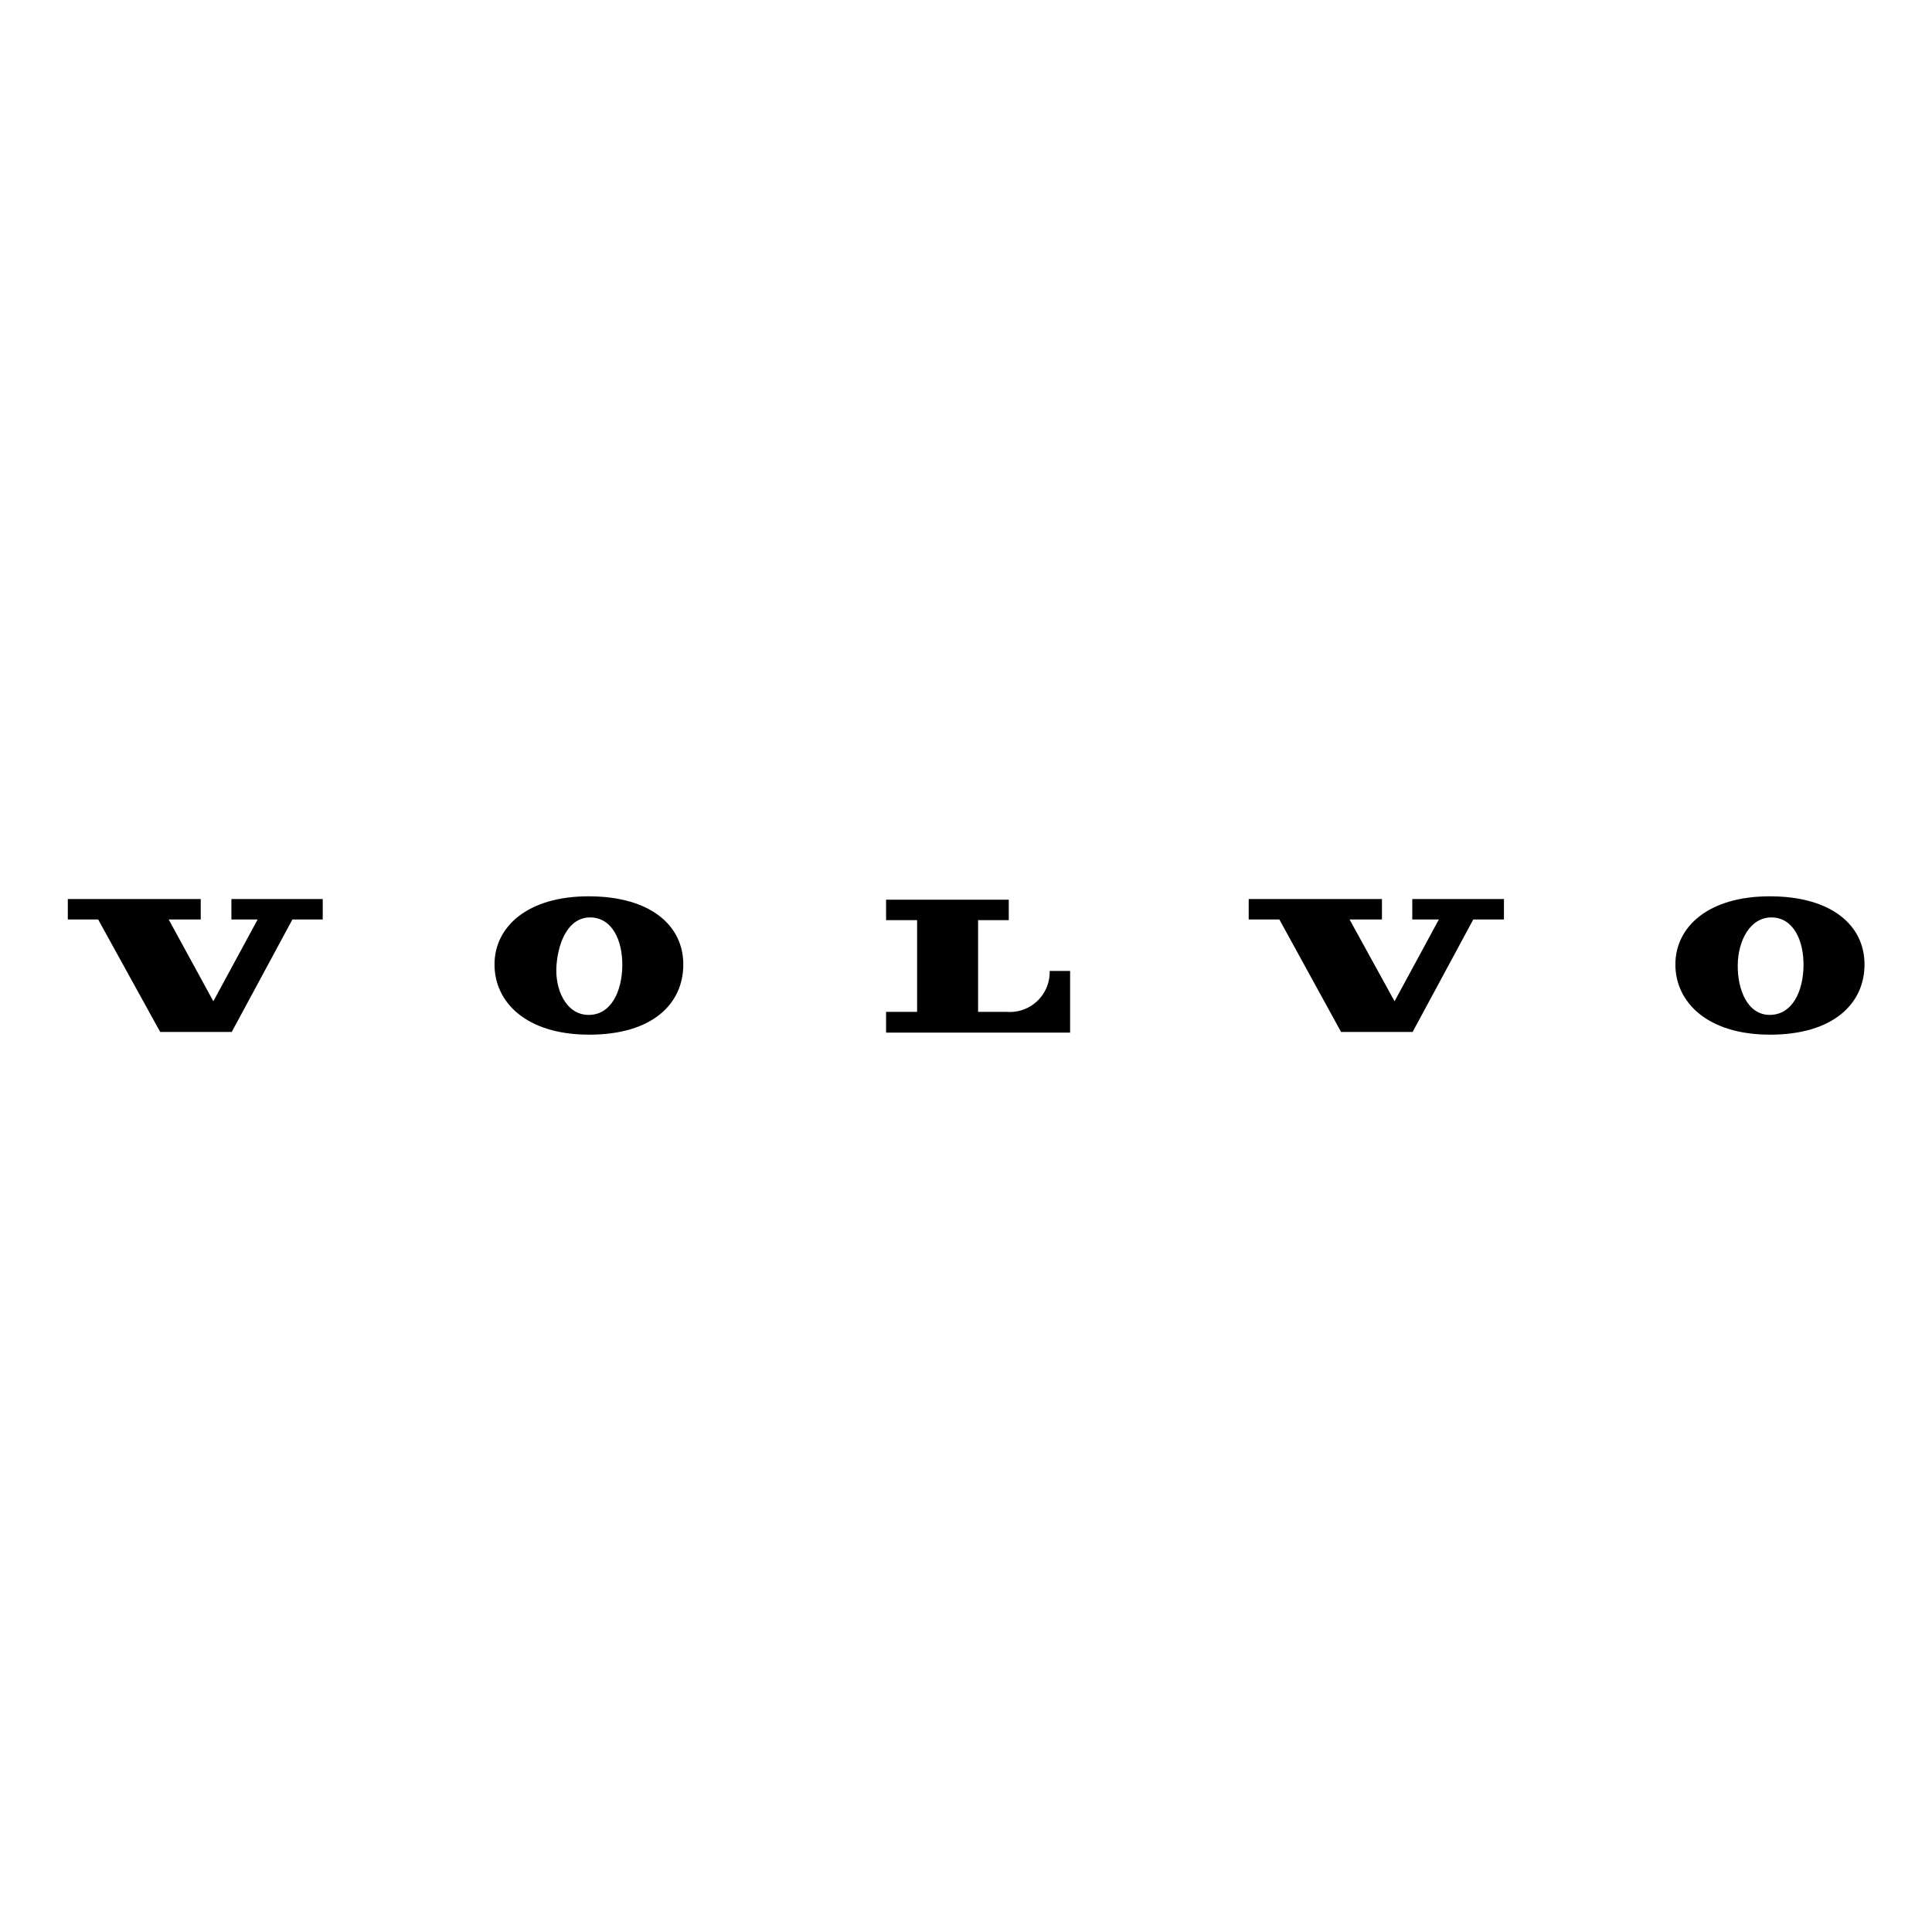 <svg id="Слой_1" data-name="Слой 1" xmlns="http://www.w3.org/2000/svg" viewBox="0 0 56.69 56.69"><defs><style>.cls-1{fill:#010101;}</style></defs><g id="BLOCK_RECORD" data-name="BLOCK RECORD"><polygon class="cls-1" points="2.88 26.98 4.7 30.28 6.8 30.28 8.58 26.98 9.47 26.98 9.47 26.38 6.79 26.38 6.79 26.98 7.56 26.98 6.26 29.38 4.95 26.98 5.89 26.98 5.89 26.38 1.99 26.38 1.99 26.98 2.88 26.98"/><path class="cls-1" d="M26,27v-.6h3.6V27h-.9v2.69h.83a1.17,1.17,0,0,0,1.27-1.2h.6v1.81H26v-.61h.91V27Z"/><path class="cls-1" d="M17.27,26.3c-1.8,0-2.76.9-2.76,2s.92,2.06,2.78,2.06,2.76-.91,2.76-2.06S19.08,26.3,17.27,26.3Zm0,3.48c-.66,0-1-.75-.94-1.47s.37-1.4,1-1.39.94.67.93,1.42S17.93,29.79,17.26,29.78Z"/><polygon class="cls-1" points="37.54 26.98 39.35 30.28 41.45 30.28 43.23 26.98 44.13 26.98 44.13 26.38 41.44 26.38 41.44 26.98 42.22 26.98 40.92 29.38 39.6 26.98 40.55 26.98 40.55 26.38 36.64 26.38 36.64 26.98 37.54 26.98"/><path class="cls-1" d="M51.93,26.3c-1.81,0-2.77.9-2.77,2s.93,2.06,2.78,2.06,2.77-.91,2.77-2.06S53.74,26.3,51.93,26.3Zm0,3.48c-.66,0-.95-.75-.94-1.47s.37-1.4,1-1.39.94.67.93,1.42S52.59,29.79,51.91,29.78Z"/></g></svg>